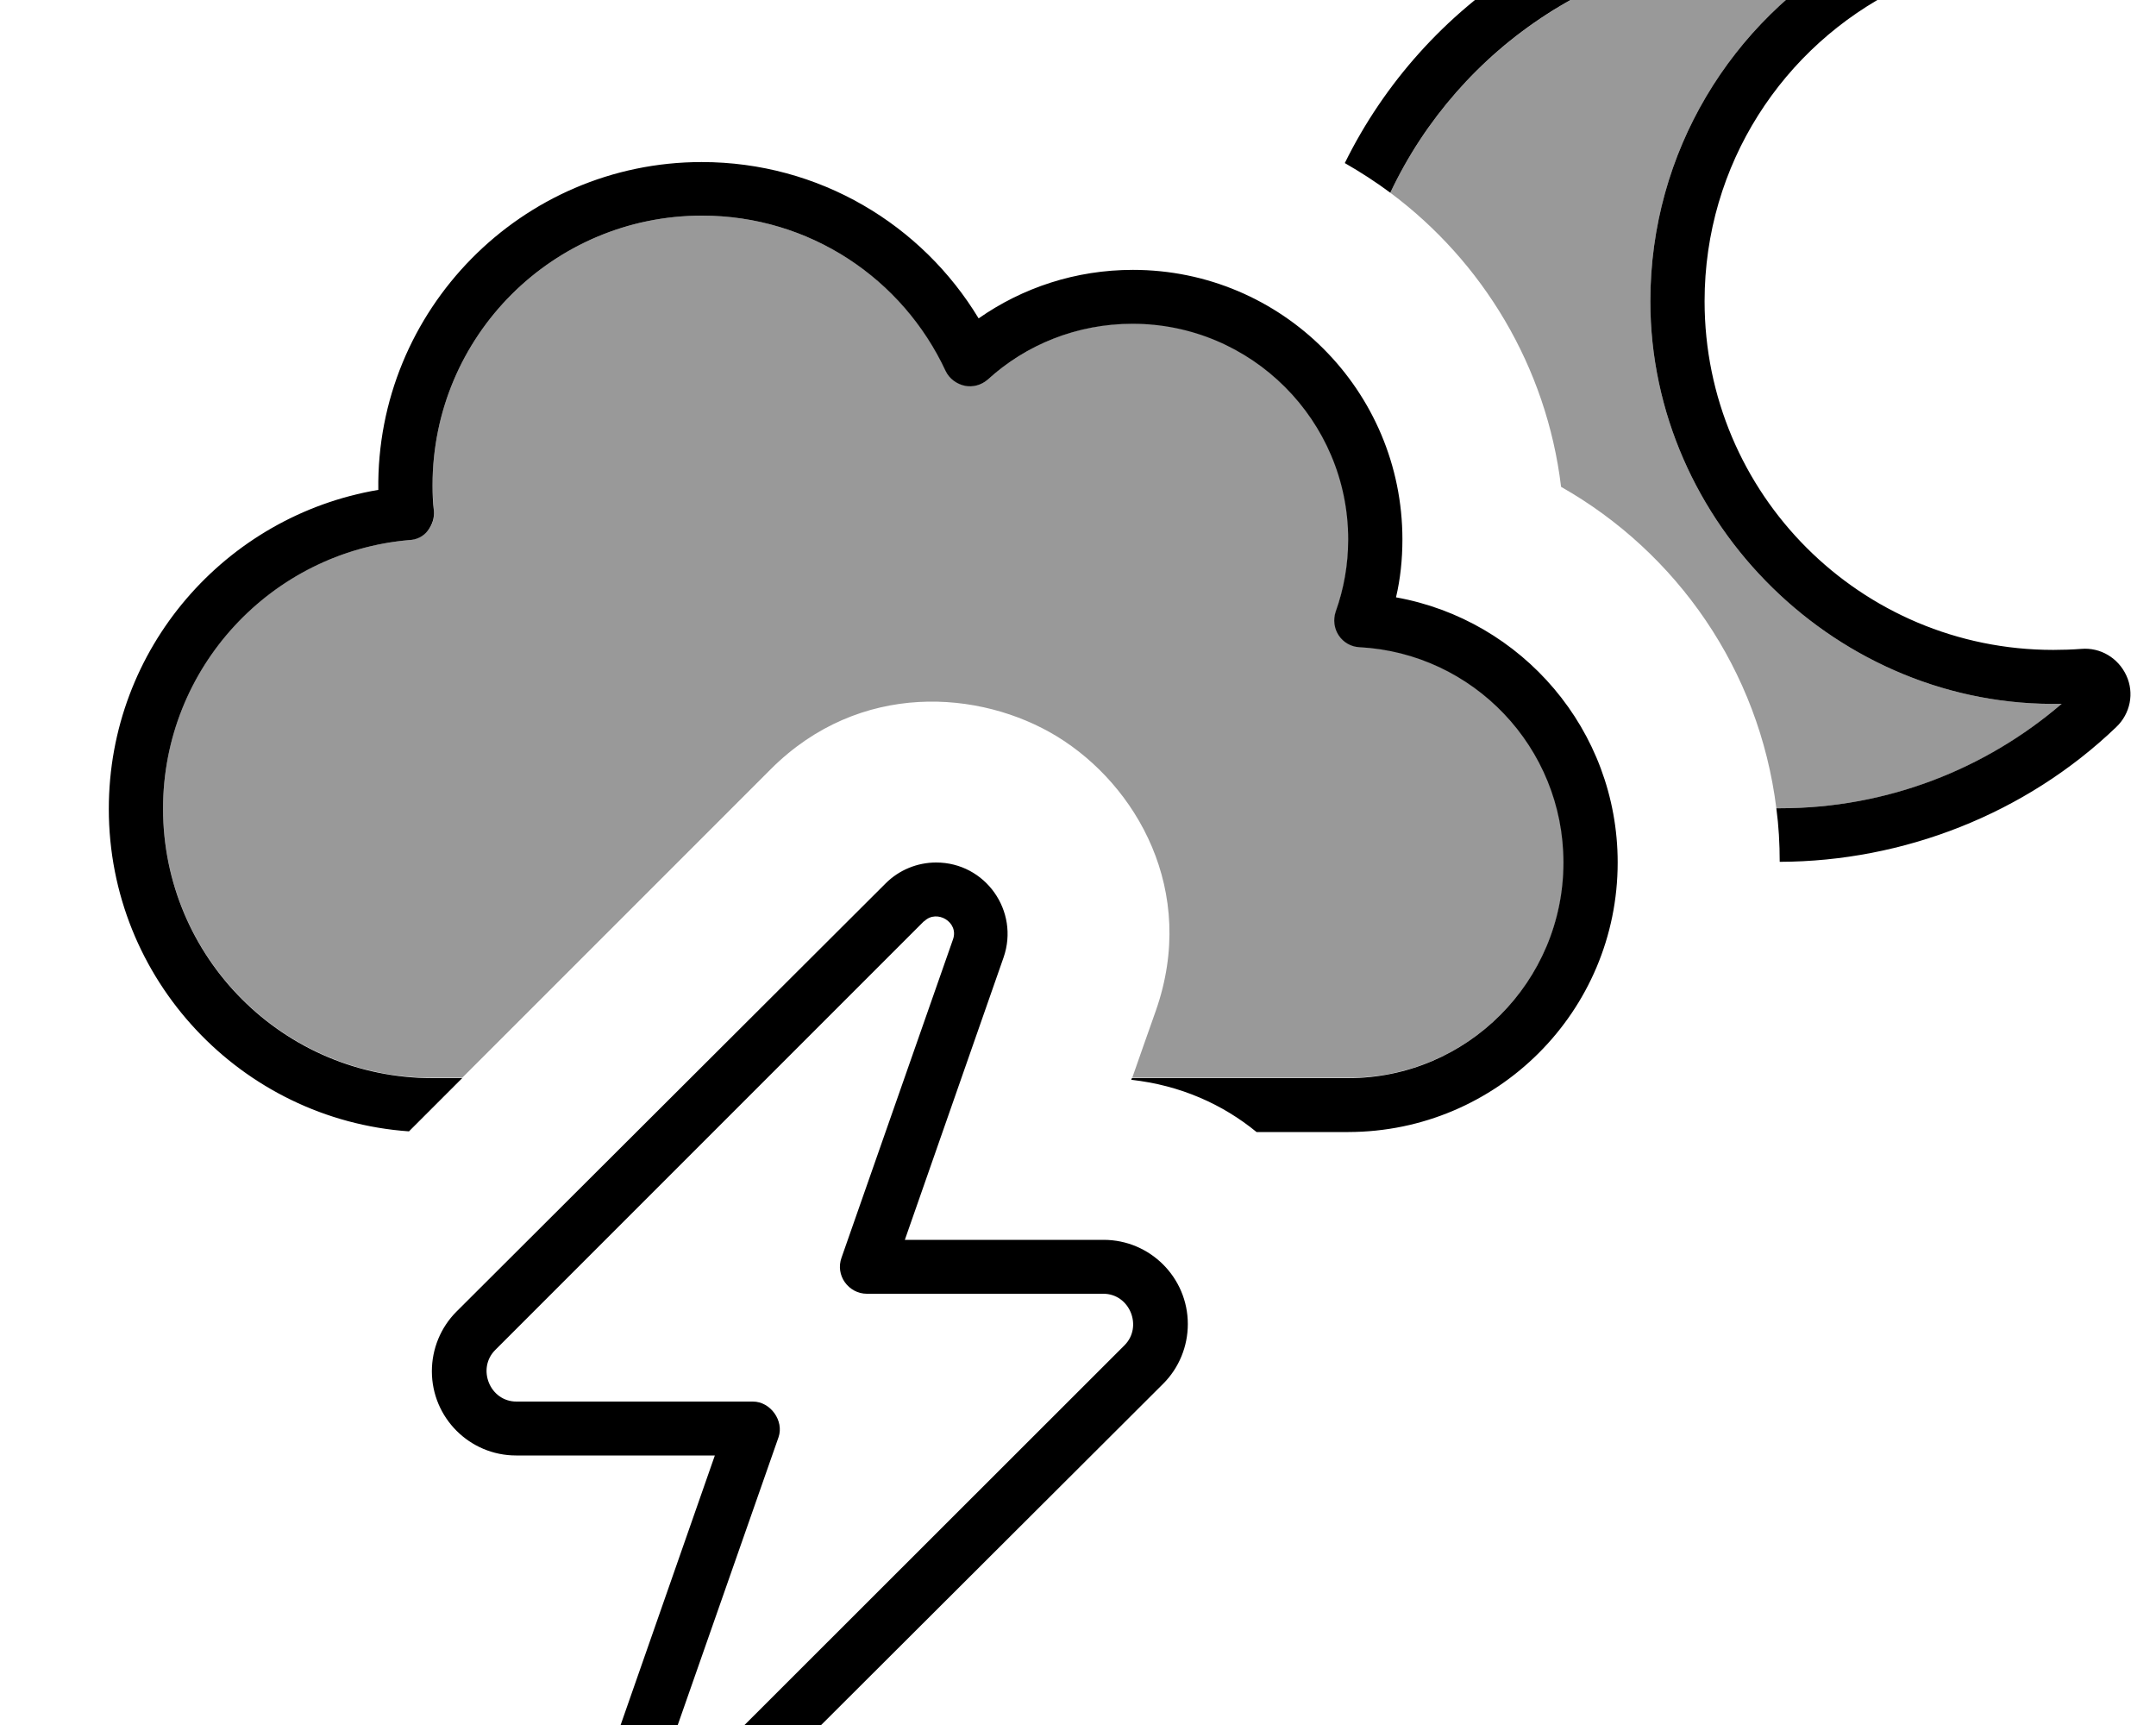 <svg xmlns="http://www.w3.org/2000/svg" viewBox="0 0 640 512"><!--! Font Awesome Pro 7.0.0 by @fontawesome - https://fontawesome.com License - https://fontawesome.com/license (Commercial License) Copyright 2025 Fonticons, Inc. --><path opacity=".4" fill="currentColor" d="M48.4 240c0-41.8 32.1-76.2 73.1-79.7 2.1-.2 4.1-1.2 5.5-2.8s2-3.8 1.8-5.9c-.2-2.5-.4-5-.4-7.6 0-44.2 35.8-80 80-80 32 0 59.6 18.8 72.4 46 1.1 2.3 3.2 3.9 5.7 4.4s5.1-.2 6.9-1.9c11.4-10.3 26.4-16.5 42.9-16.5 35.3 0 64 28.7 64 64 0 7.5-1.3 14.7-3.7 21.4-.8 2.4-.5 5 .9 7.1s3.7 3.4 6.2 3.5c33.7 1.8 60.5 29.7 60.5 63.9 0 35.3-28.6 64-63.9 64l-64.2 0c2.3-6.7 4.7-13.3 7-19.9 12.5-35.6-5.8-67-29.3-81.4-22.8-13.9-58.6-16.6-84.9 9.6-30.6 30.6-61.1 61.1-91.7 91.7l-8.8 0c-44.2 0-80-35.8-80-80zM412.7 57.2c20.5-43.3 64.6-73.3 115.7-73.3 7.4 0 14.6 .6 21.6 1.8-35.9 20.6-60.1 59.3-60.1 103.7 0 66.1 56 120.9 122.1 119.5-22.4 19.3-51.6 31-83.6 31l-1.1 0c-5.1-41-29.5-75.9-63.9-95.4-4.3-35.7-23.3-66.9-50.7-87.3z"/><path fill="currentColor" d="M412.7 57.2c-4.3-3.2-8.8-6.1-13.5-8.8 23.5-47.7 72.5-80.5 129.3-80.5 10.9 0 21.6 1.2 31.9 3.5 5.6 1.3 9.7 5.9 10.4 11.6s-2.3 11.2-7.4 13.7c-34.1 17-57.4 52.1-57.4 92.7 0 57.2 46.3 103.5 103.5 103.5 2.8 0 5.6-.1 8.3-.3 5.7-.5 11 2.7 13.4 7.9s1.2 11.3-3 15.3c-26.9 25.8-63.2 39.9-99.9 40 0-5.4-.3-10.7-1-15.9l1.1 0c31.9 0 61.1-11.7 83.6-31-66.1 1.4-122.1-53.4-122.1-119.5 0-44.4 24.2-83.1 60.1-103.7-7-1.2-14.2-1.8-21.6-1.8-51.1 0-95.2 29.9-115.7 73.3zm-149.8 205c4-4 9.4-6.2 15-6.2 14.6 0 24.8 14.4 20 28.2l-29.3 83.8 59 0c13.8 0 25 11.2 25 25 0 6.6-2.6 13-7.3 17.7L217.9 537.8c-4 4-9.4 6.2-15 6.2-14.6 0-24.8-14.4-20-28.2l29.3-83.8-59 0c-13.8 0-25-11.2-25-25 0-6.6 2.6-13 7.3-17.7L262.9 262.2zm11.3 11.3L147 400.7c-5.5 5.5-1.6 15.3 6.3 15.3l70.2 0c5.2 0 9.3 5.7 7.6 10.6l-33.1 94.5c-1.8 5.1 4.8 9 8.5 5.4L333.8 399.3c5.5-5.5 1.6-15.3-6.3-15.3l-70.2 0c-2.6 0-5-1.3-6.5-3.4s-1.9-4.8-1-7.3l33.1-94.5c1.8-5.1-4.8-9-8.5-5.4zM208.4 64c-44.2 0-80 35.8-80 80 0 2.6 .1 5.1 .4 7.6 .2 2.1-.5 4.2-1.8 5.9s-3.3 2.7-5.5 2.8c-40.9 3.5-73.1 37.9-73.1 79.7 0 44.2 35.8 80 80 80l8.8 0-15.8 15.8c-49.8-3.5-89.1-45.1-89.1-95.7 0-47.6 34.6-87 80-94.7-.7-53.3 42.5-97.3 96-97.3 34.9 0 65.4 18.6 82.2 46.4 13-9.1 28.8-14.4 45.8-14.4 44.2 0 80 35.8 80 80 0 5.9-.6 11.7-1.9 17.2 37.4 6.7 65.8 39.4 65.8 78.7 0 44.2-35.8 79.9-79.9 80l-27.3 0c-10-8.2-22.6-13.9-37.2-15.5l.2-.5 64.2 0c35.3 0 63.9-28.7 63.9-64 0-34.2-26.8-62.1-60.5-63.9-2.5-.1-4.8-1.4-6.2-3.5s-1.7-4.7-.9-7.1c2.4-6.7 3.7-13.9 3.7-21.4 0-35.3-28.7-64-64-64-16.5 0-31.6 6.2-42.9 16.5-1.9 1.7-4.5 2.4-6.9 1.9s-4.6-2.1-5.7-4.4C268 82.8 240.4 64 208.4 64z"/></svg>